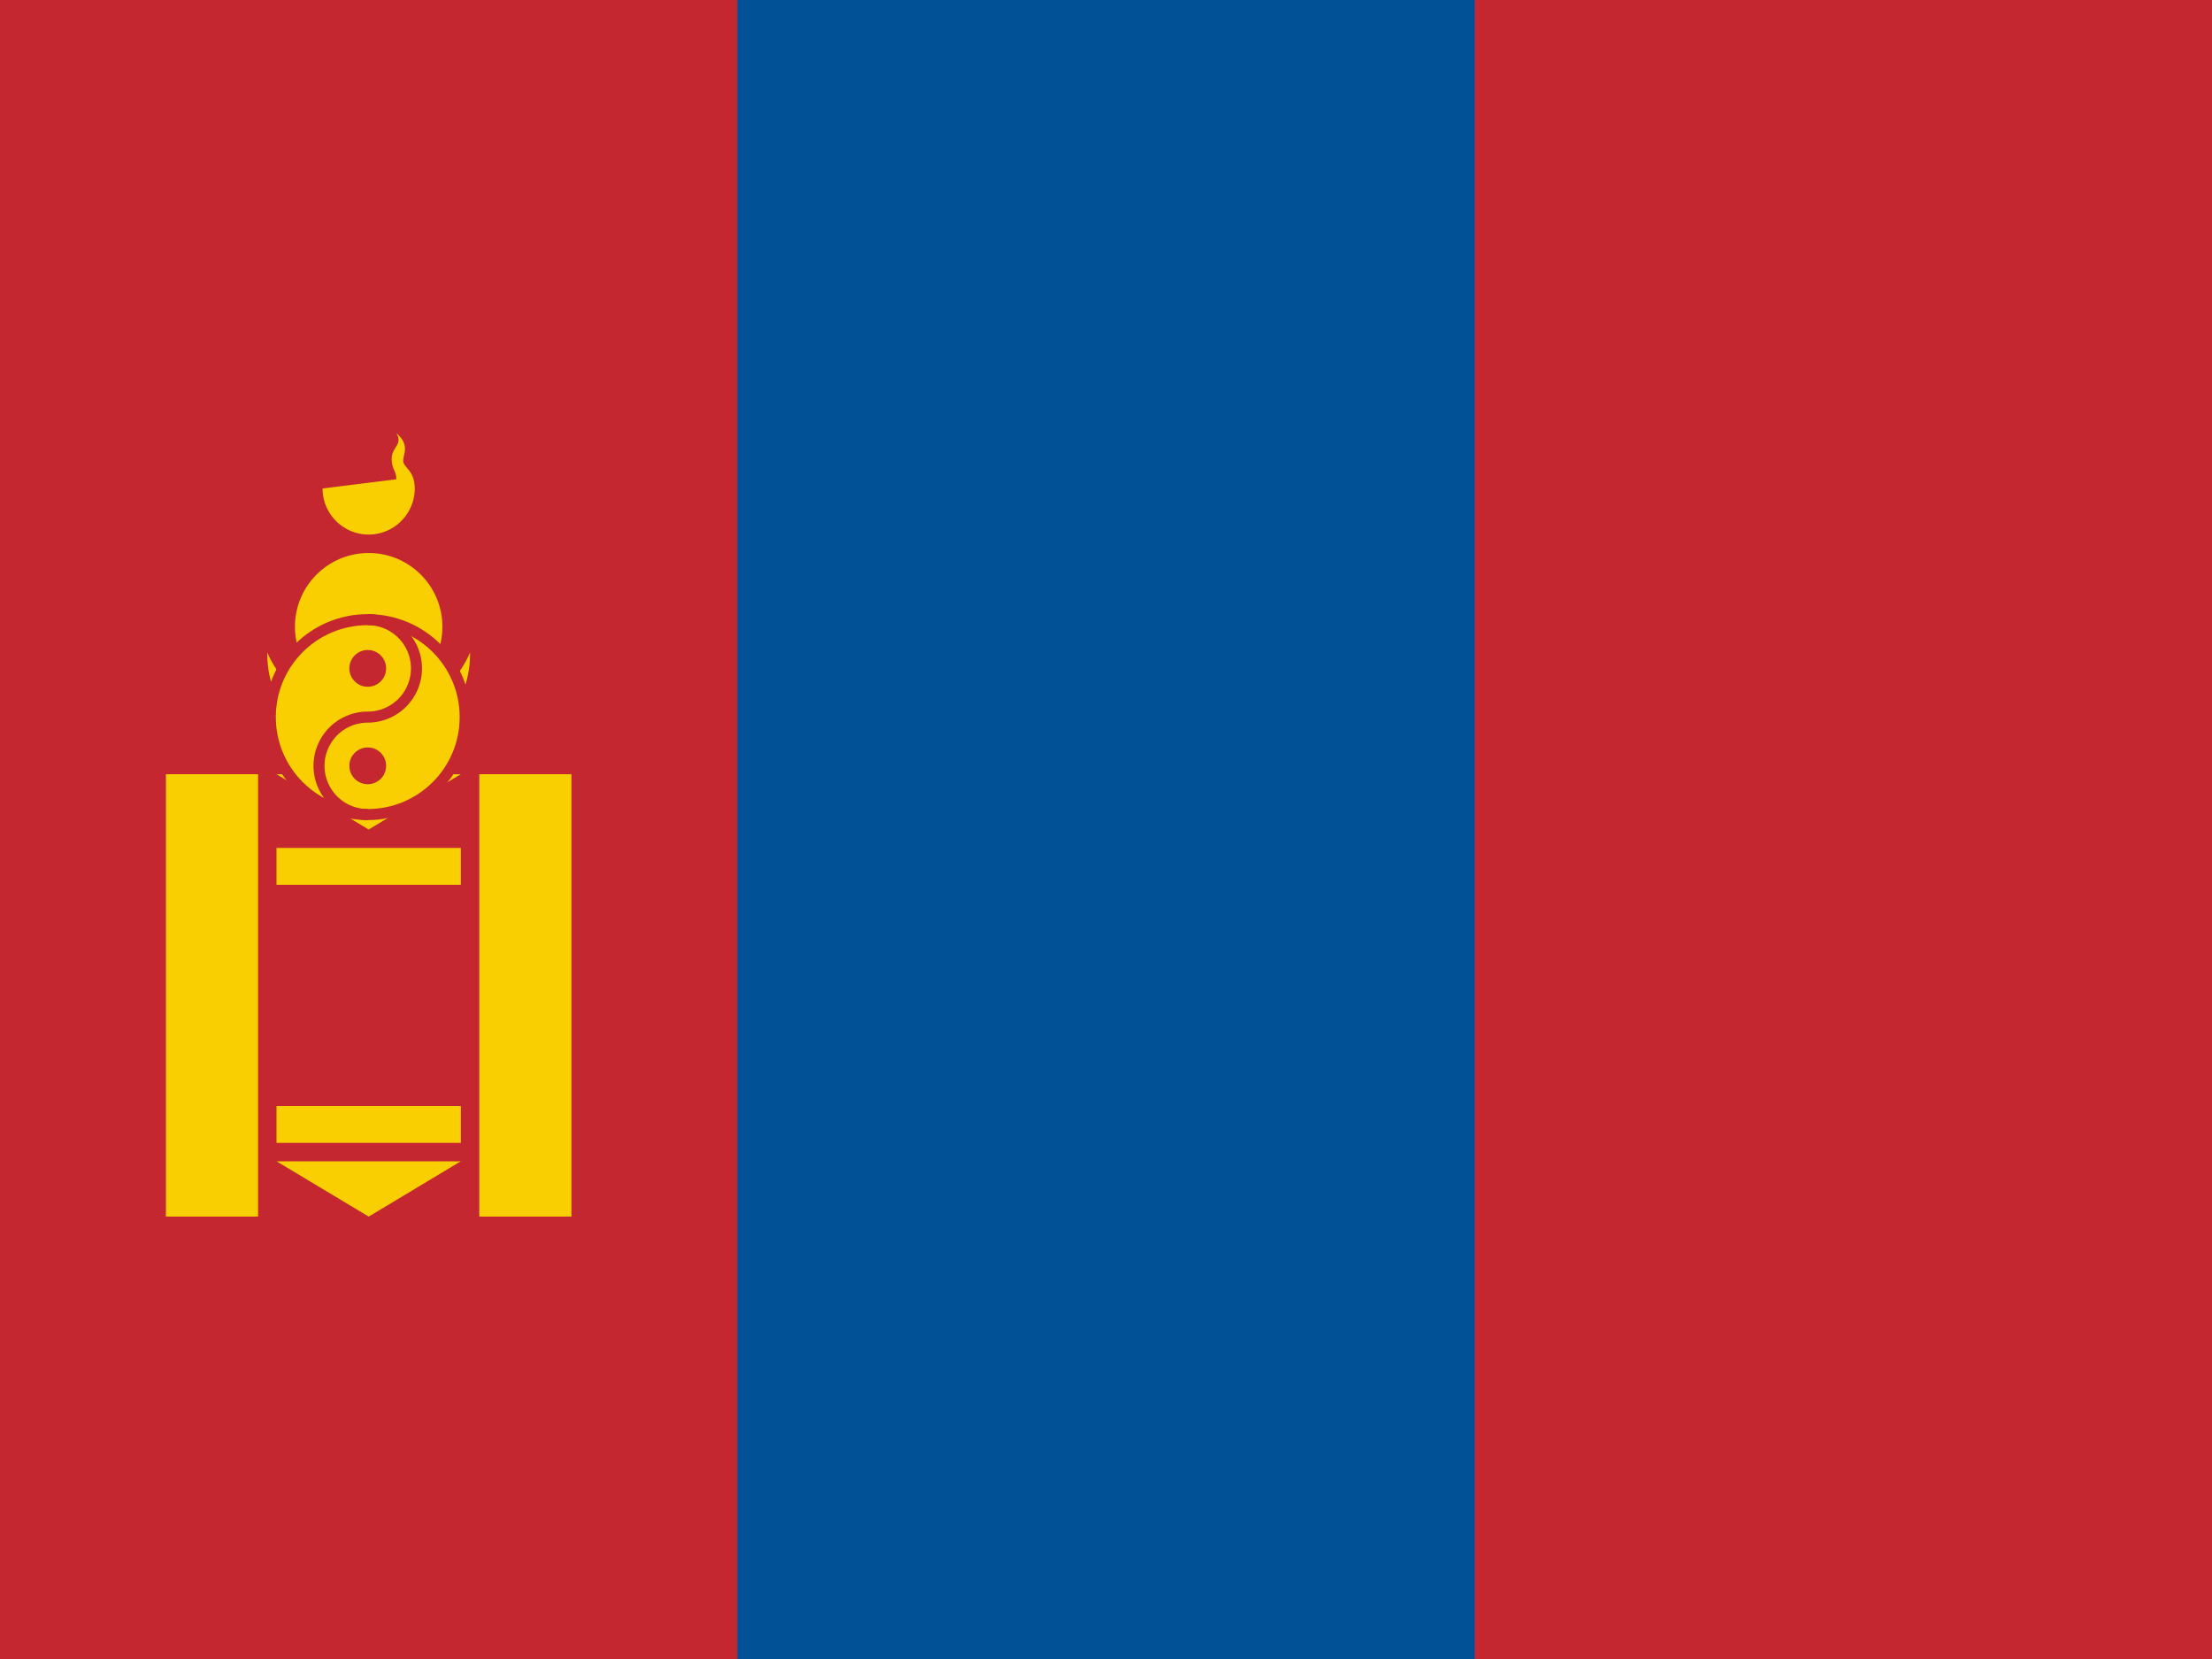 <svg xmlns="http://www.w3.org/2000/svg" height="480" width="640" viewBox="0 0 640 480">
  <path fill="#c4272f" d="M0 0h640v480H0z"/>
  <path fill="#015197" d="M213.333 0h213.333v480H213.333z"/>
  <circle cx="106.667" cy="189.333" r="29.333" fill="#f9cf02"/>
  <circle cx="106.667" cy="176" r="32" fill="#c4272f"/>
  <circle cx="106.667" cy="181.333" r="21.333" fill="#f9cf02"/>
  <path d="M93.333 141.333a13.333 13.333 0 0 0 26.667 0c0-5.333-3.333-6-3.333-8s2-4.666-2-8c2 3.334-1.334 4-1.334 7.334 0 3.333 1.334 3.333 1.334 6M48 224v128h26.667V224zm90.667 0v128h26.666V224zM80 245.333V256h53.333v-10.667zM80 320v10.667h53.333V320zm0-96h53.333l-26.666 16zm0 112h53.333l-26.666 16z" fill="#f9cf02"/>
  <g transform="tranbackground-medium(0 80) scale(.133)" fill="#f9cf02" stroke="#c4272f" stroke-width="24">
    <circle r="212" cy="1560" cx="800"/>
    <path d="M800 1348a106 106 0 0 1 0 212 106 106 0 0 0 0 212" fill="none"/>
  </g>
  <g transform="tranbackground-medium(0 80) scale(.133)" fill="#c4272f">
    <circle cx="800" cy="1454" r="40"/>
    <circle cx="800" cy="1666" r="40"/>
  </g>
</svg>
